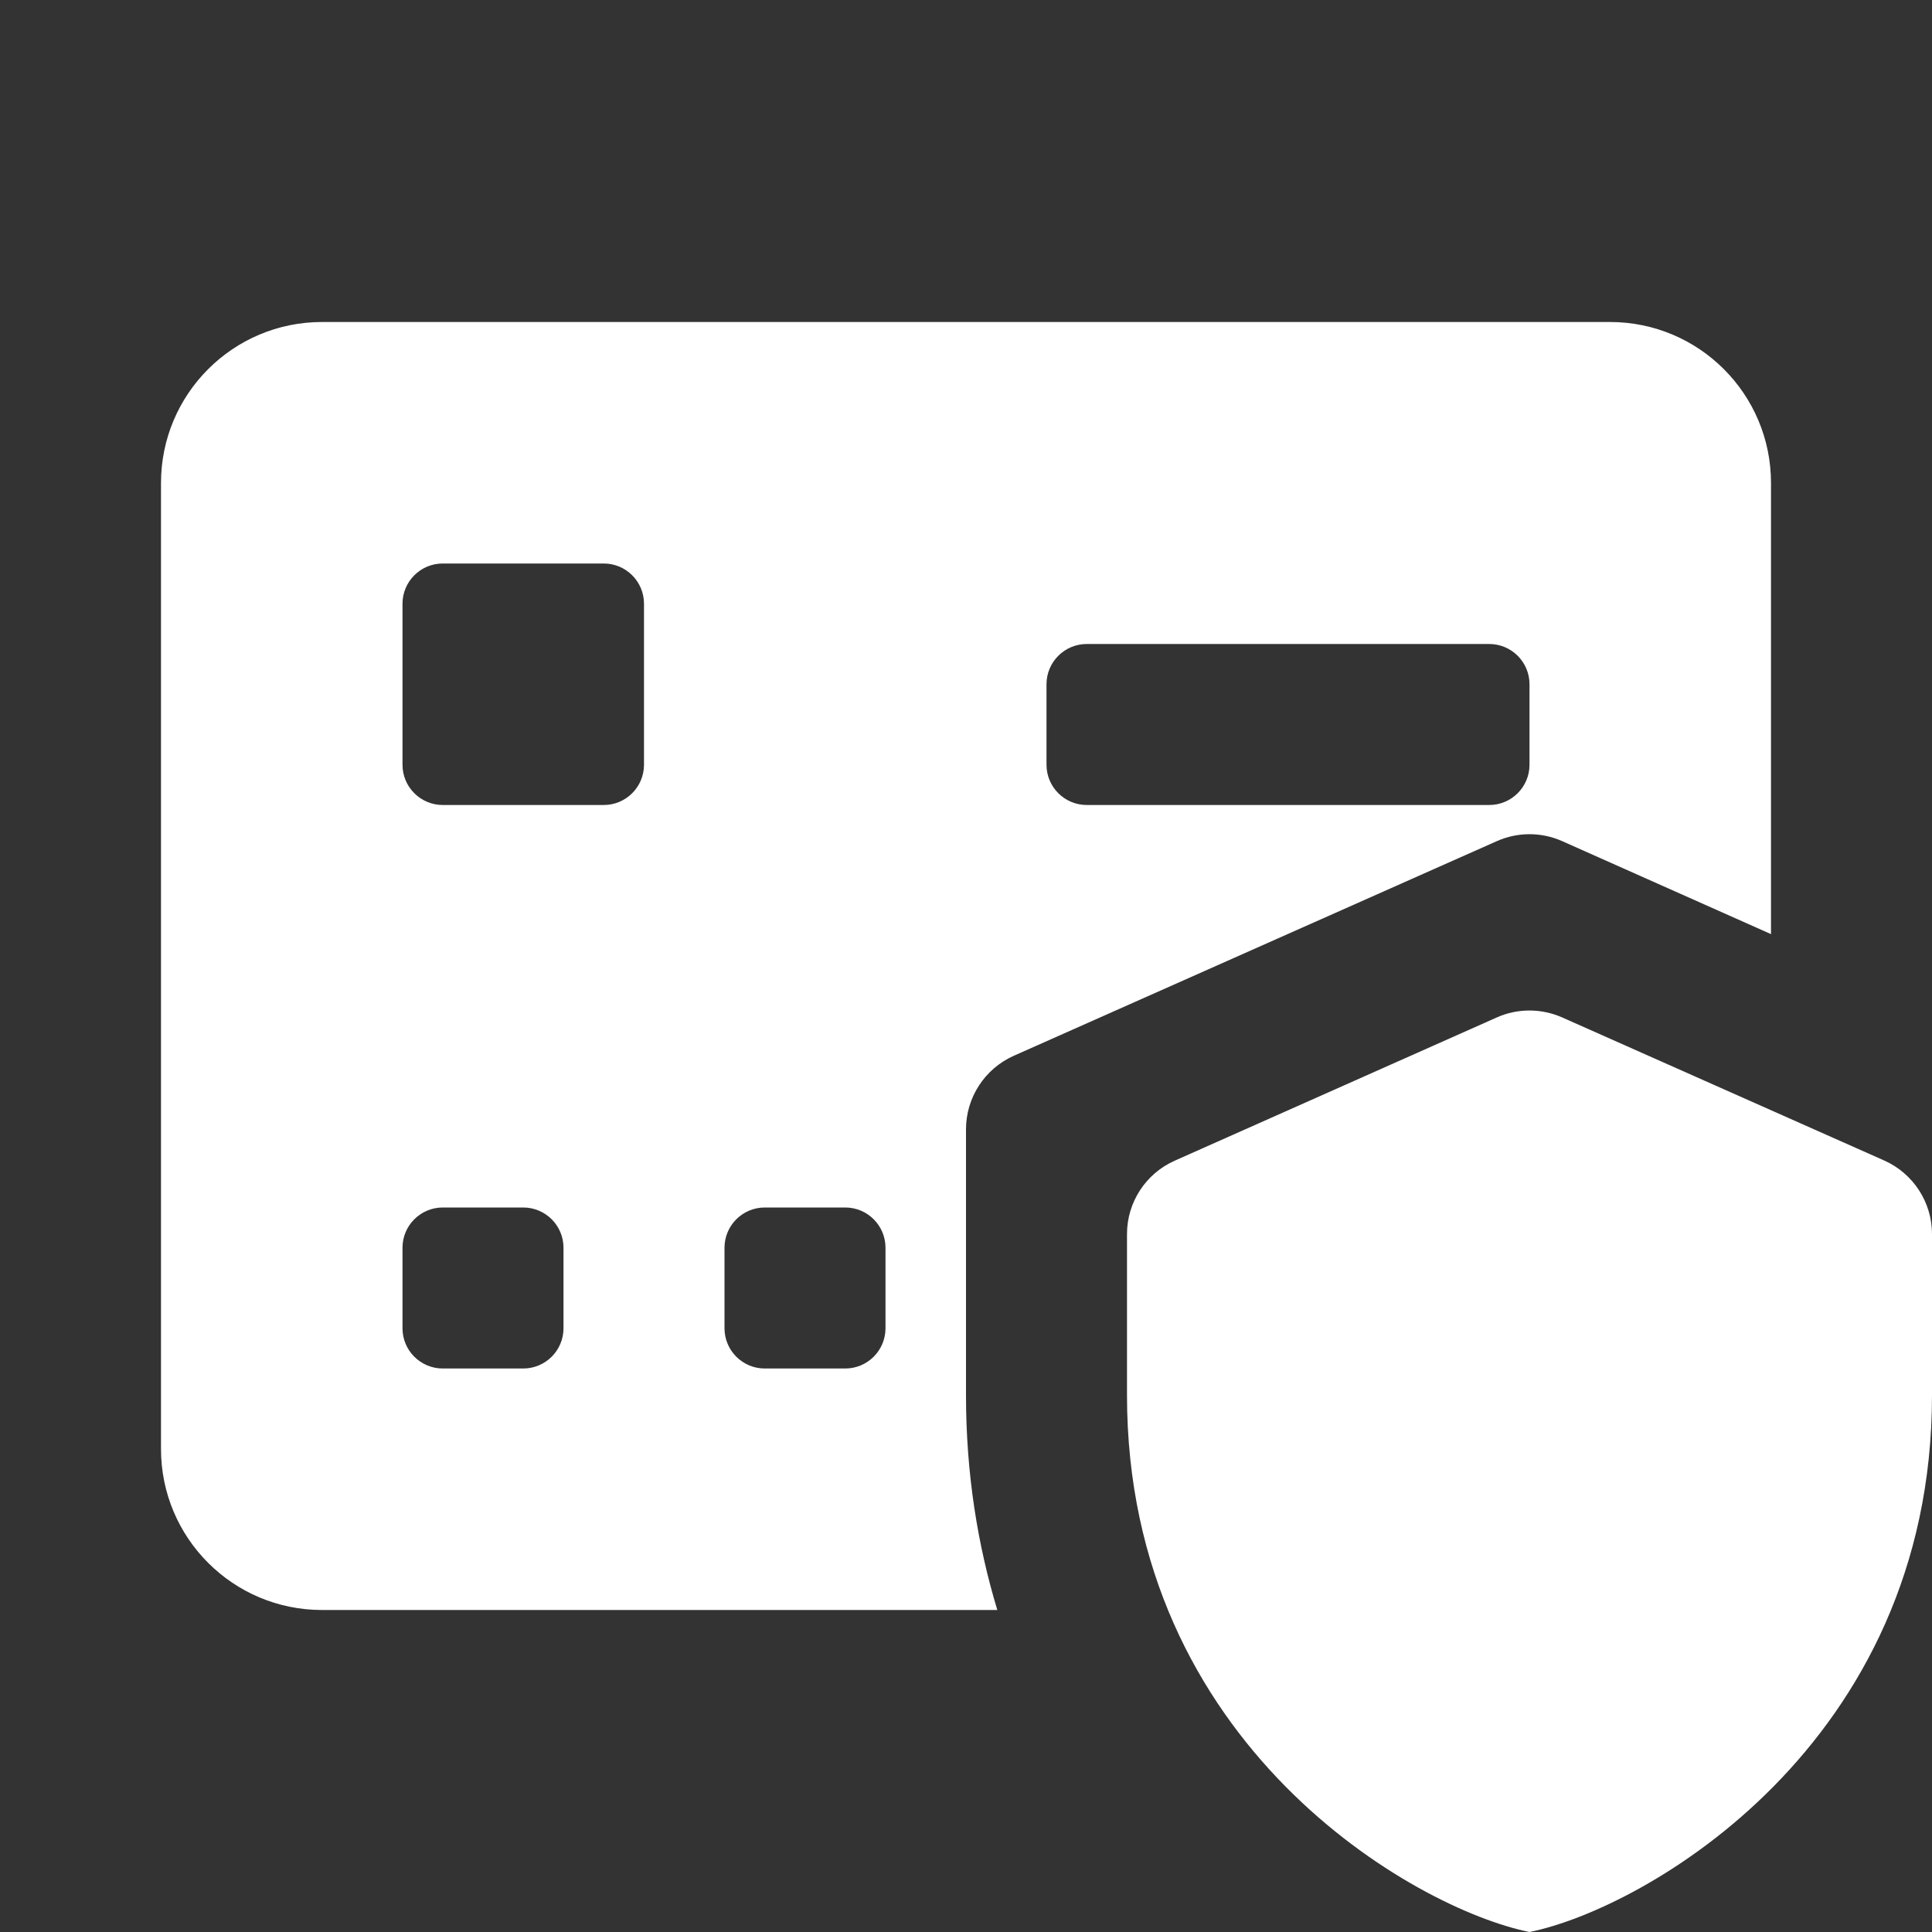﻿<?xml version="1.0" encoding="utf-8"?>
<svg xmlns="http://www.w3.org/2000/svg" viewBox="0 0 24 24" width="96" height="96">
  <rect x="0" y="0" width="24" height="24" fill="#333333" stroke="none"/>
  <path d="M4 4C2.895 4 2 4.895 2 6L2 18C2 19.105 2.895 20 4 20L12.389 20C12.146 19.197 12 18.311 12 17.332L12 14.029C12 13.634 12.233 13.276 12.594 13.115L18.594 10.449C18.853 10.334 19.148 10.334 19.406 10.449L22 11.604L22 6C22 4.895 21.105 4 20 4L4 4 z M 5.5 7L7.5 7C7.776 7 8 7.224 8 7.5L8 9.5C8 9.776 7.776 10 7.5 10L5.5 10C5.224 10 5 9.776 5 9.5L5 7.5C5 7.224 5.224 7 5.5 7 z M 13.5 8L18.5 8C18.776 8 19 8.224 19 8.5L19 9.5C19 9.776 18.776 10 18.5 10L13.5 10C13.224 10 13 9.776 13 9.5L13 8.5C13 8.224 13.224 8 13.5 8 z M 19 12.553C18.861 12.553 18.723 12.581 18.594 12.639L14.594 14.418C14.233 14.578 14 14.935 14 15.33L14 17.332C14 21.682 17.577 23.714 19 24C20.423 23.714 24 21.682 24 17.332L24 15.33C24 14.935 23.767 14.577 23.406 14.416L19.406 12.639C19.277 12.582 19.139 12.553 19 12.553 z M 5.5 15L6.5 15C6.776 15 7 15.224 7 15.5L7 16.5C7 16.776 6.776 17 6.5 17L5.5 17C5.224 17 5 16.776 5 16.5L5 15.5C5 15.224 5.224 15 5.5 15 z M 9.5 15L10.5 15C10.776 15 11 15.224 11 15.5L11 16.5C11 16.776 10.776 17 10.5 17L9.5 17C9.224 17 9 16.776 9 16.5L9 15.5C9 15.224 9.224 15 9.5 15 z" fill="#FFFFFF" />
</svg>